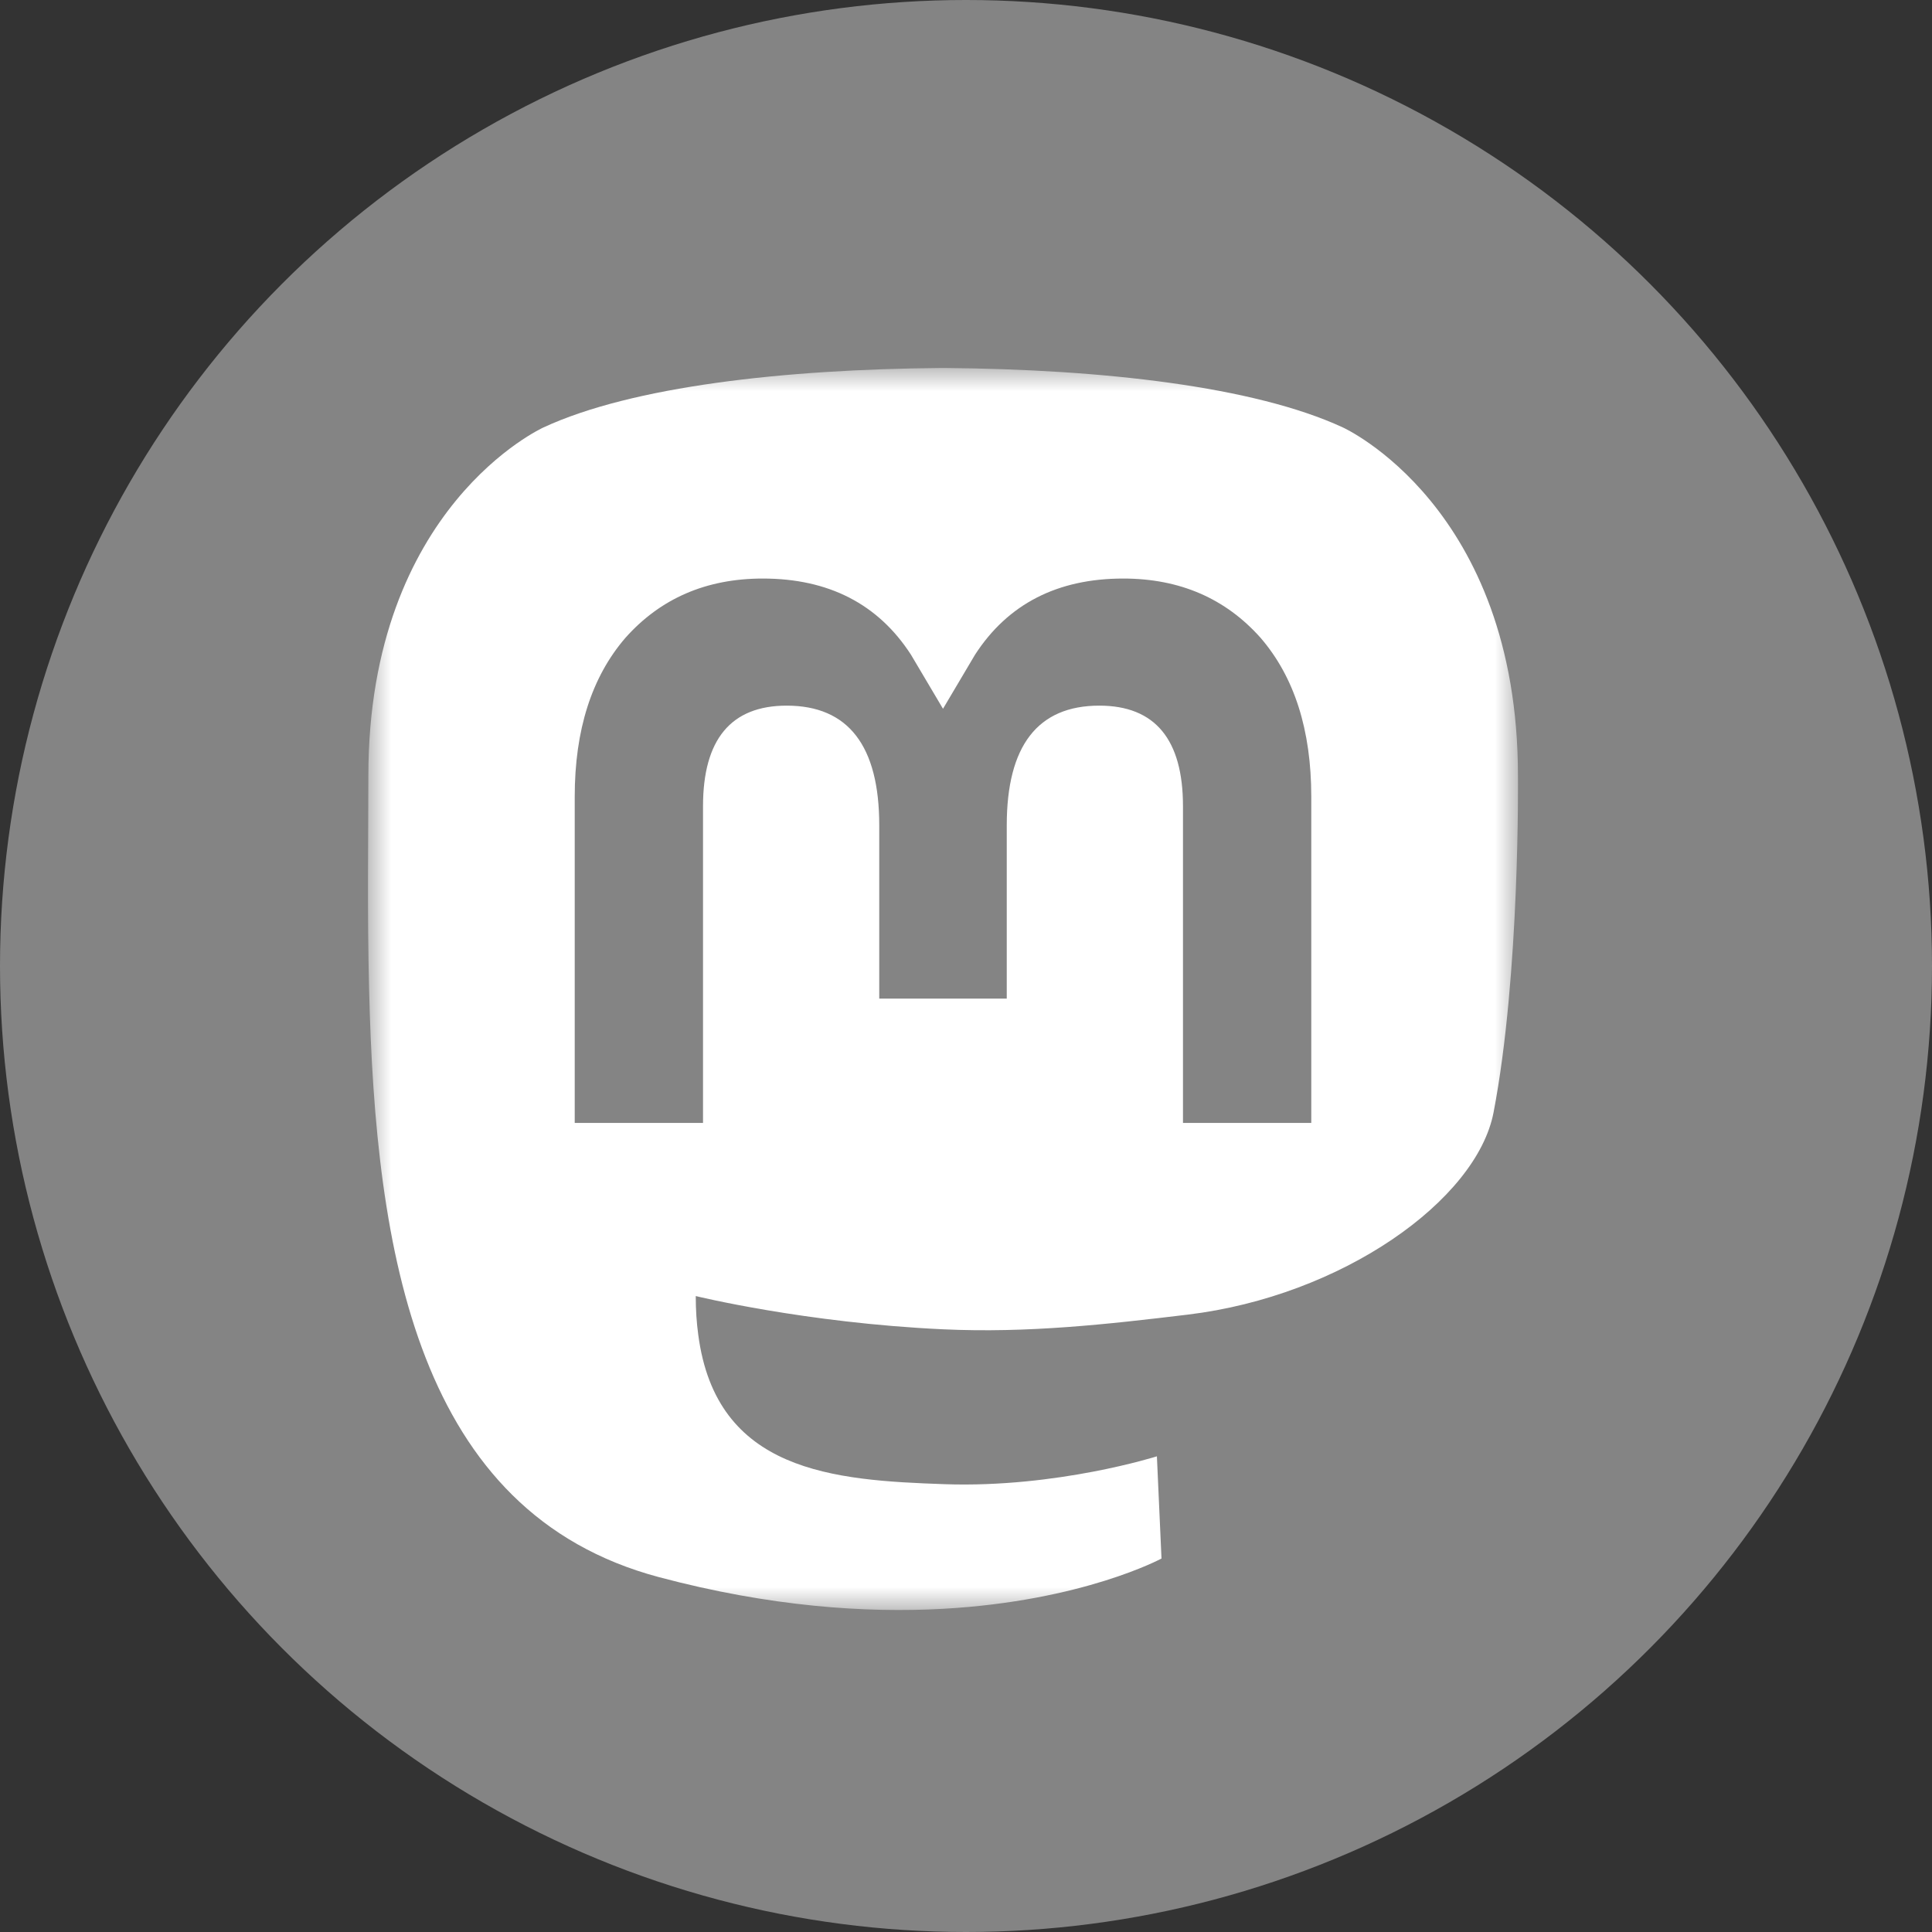<?xml version="1.0" encoding="UTF-8"?>
<svg width="42px" height="42px" viewBox="0 0 42 42" version="1.1" xmlns="http://www.w3.org/2000/svg" xmlns:xlink="http://www.w3.org/1999/xlink">
    <rect x="0" y="0" width="42" height="42" fill="#333333" stroke="none"/>
    <title>Group 2</title>
    <defs>
        <polygon id="path-1" points="-5.2102367e-16 0 25 0 25 27 -5.2102367e-16 27"></polygon>
    </defs>
    <g id="Web" stroke="none" stroke-width="1" fill="none" fill-rule="evenodd">
        <g id="DT_EuroRust-'23_vs.2d" transform="translate(-1222, -5348)">
            <g id="Group-32" transform="translate(165, 5283)">
                <g id="Group-2" transform="translate(1057, 65)">
                    <circle id="Oval" fill="#FFFFFF" opacity="0.398" cx="21" cy="21" r="21"></circle>
                    <g id="Group-3" transform="translate(8, 8)">
                        <mask id="mask-2" fill="white">
                            <use xlink:href="#path-1"></use>
                        </mask>
                        <g id="Clip-2"></g>
                        <path d="M20.506,16.411 L17.717,16.411 L17.717,9.527 C17.717,8.076 17.111,7.34 15.898,7.34 C14.558,7.34 13.886,8.214 13.886,9.941 L13.886,13.709 L11.114,13.709 L11.114,9.941 C11.114,8.214 10.442,7.34 9.102,7.34 C7.889,7.34 7.283,8.076 7.283,9.527 L7.283,16.411 L4.494,16.411 L4.494,9.319 C4.494,7.87 4.861,6.718 5.596,5.866 C6.355,5.013 7.349,4.577 8.583,4.577 C10.01,4.577 11.091,5.129 11.805,6.235 L12.5,7.408 L13.195,6.235 C13.909,5.129 14.99,4.577 16.418,4.577 C17.651,4.577 18.645,5.013 19.404,5.866 C20.139,6.718 20.506,7.87 20.506,9.319 L20.506,16.411 Z M24.999,8.865 C24.999,3.007 21.19,1.291 21.19,1.291 C19.269,0.402 15.971,0.028 12.545,-2.90936346e-05 L12.46,-2.90936346e-05 C9.034,0.028 5.738,0.402 3.817,1.291 C3.817,1.291 0.008,3.007 0.008,8.865 C0.008,10.206 -0.018,11.809 0.024,13.51 C0.162,19.238 1.067,24.883 6.323,26.285 C8.747,26.931 10.828,27.067 12.504,26.974 C15.544,26.804 17.25,25.881 17.25,25.881 L17.15,23.659 C17.15,23.659 14.978,24.349 12.539,24.265 C10.122,24.182 7.57,24.003 7.179,21.013 C7.143,20.751 7.125,20.47 7.125,20.175 C7.125,20.175 9.498,20.759 12.504,20.898 C14.343,20.983 16.067,20.79 17.818,20.579 C21.176,20.175 24.1,18.091 24.468,16.186 C25.047,13.186 24.999,8.865 24.999,8.865 L24.999,8.865 Z" id="Fill-1" fill="#FFFFFF" mask="url(#mask-2)"></path>
                    </g>
                </g>
            </g>
        </g>
    </g>
</svg>